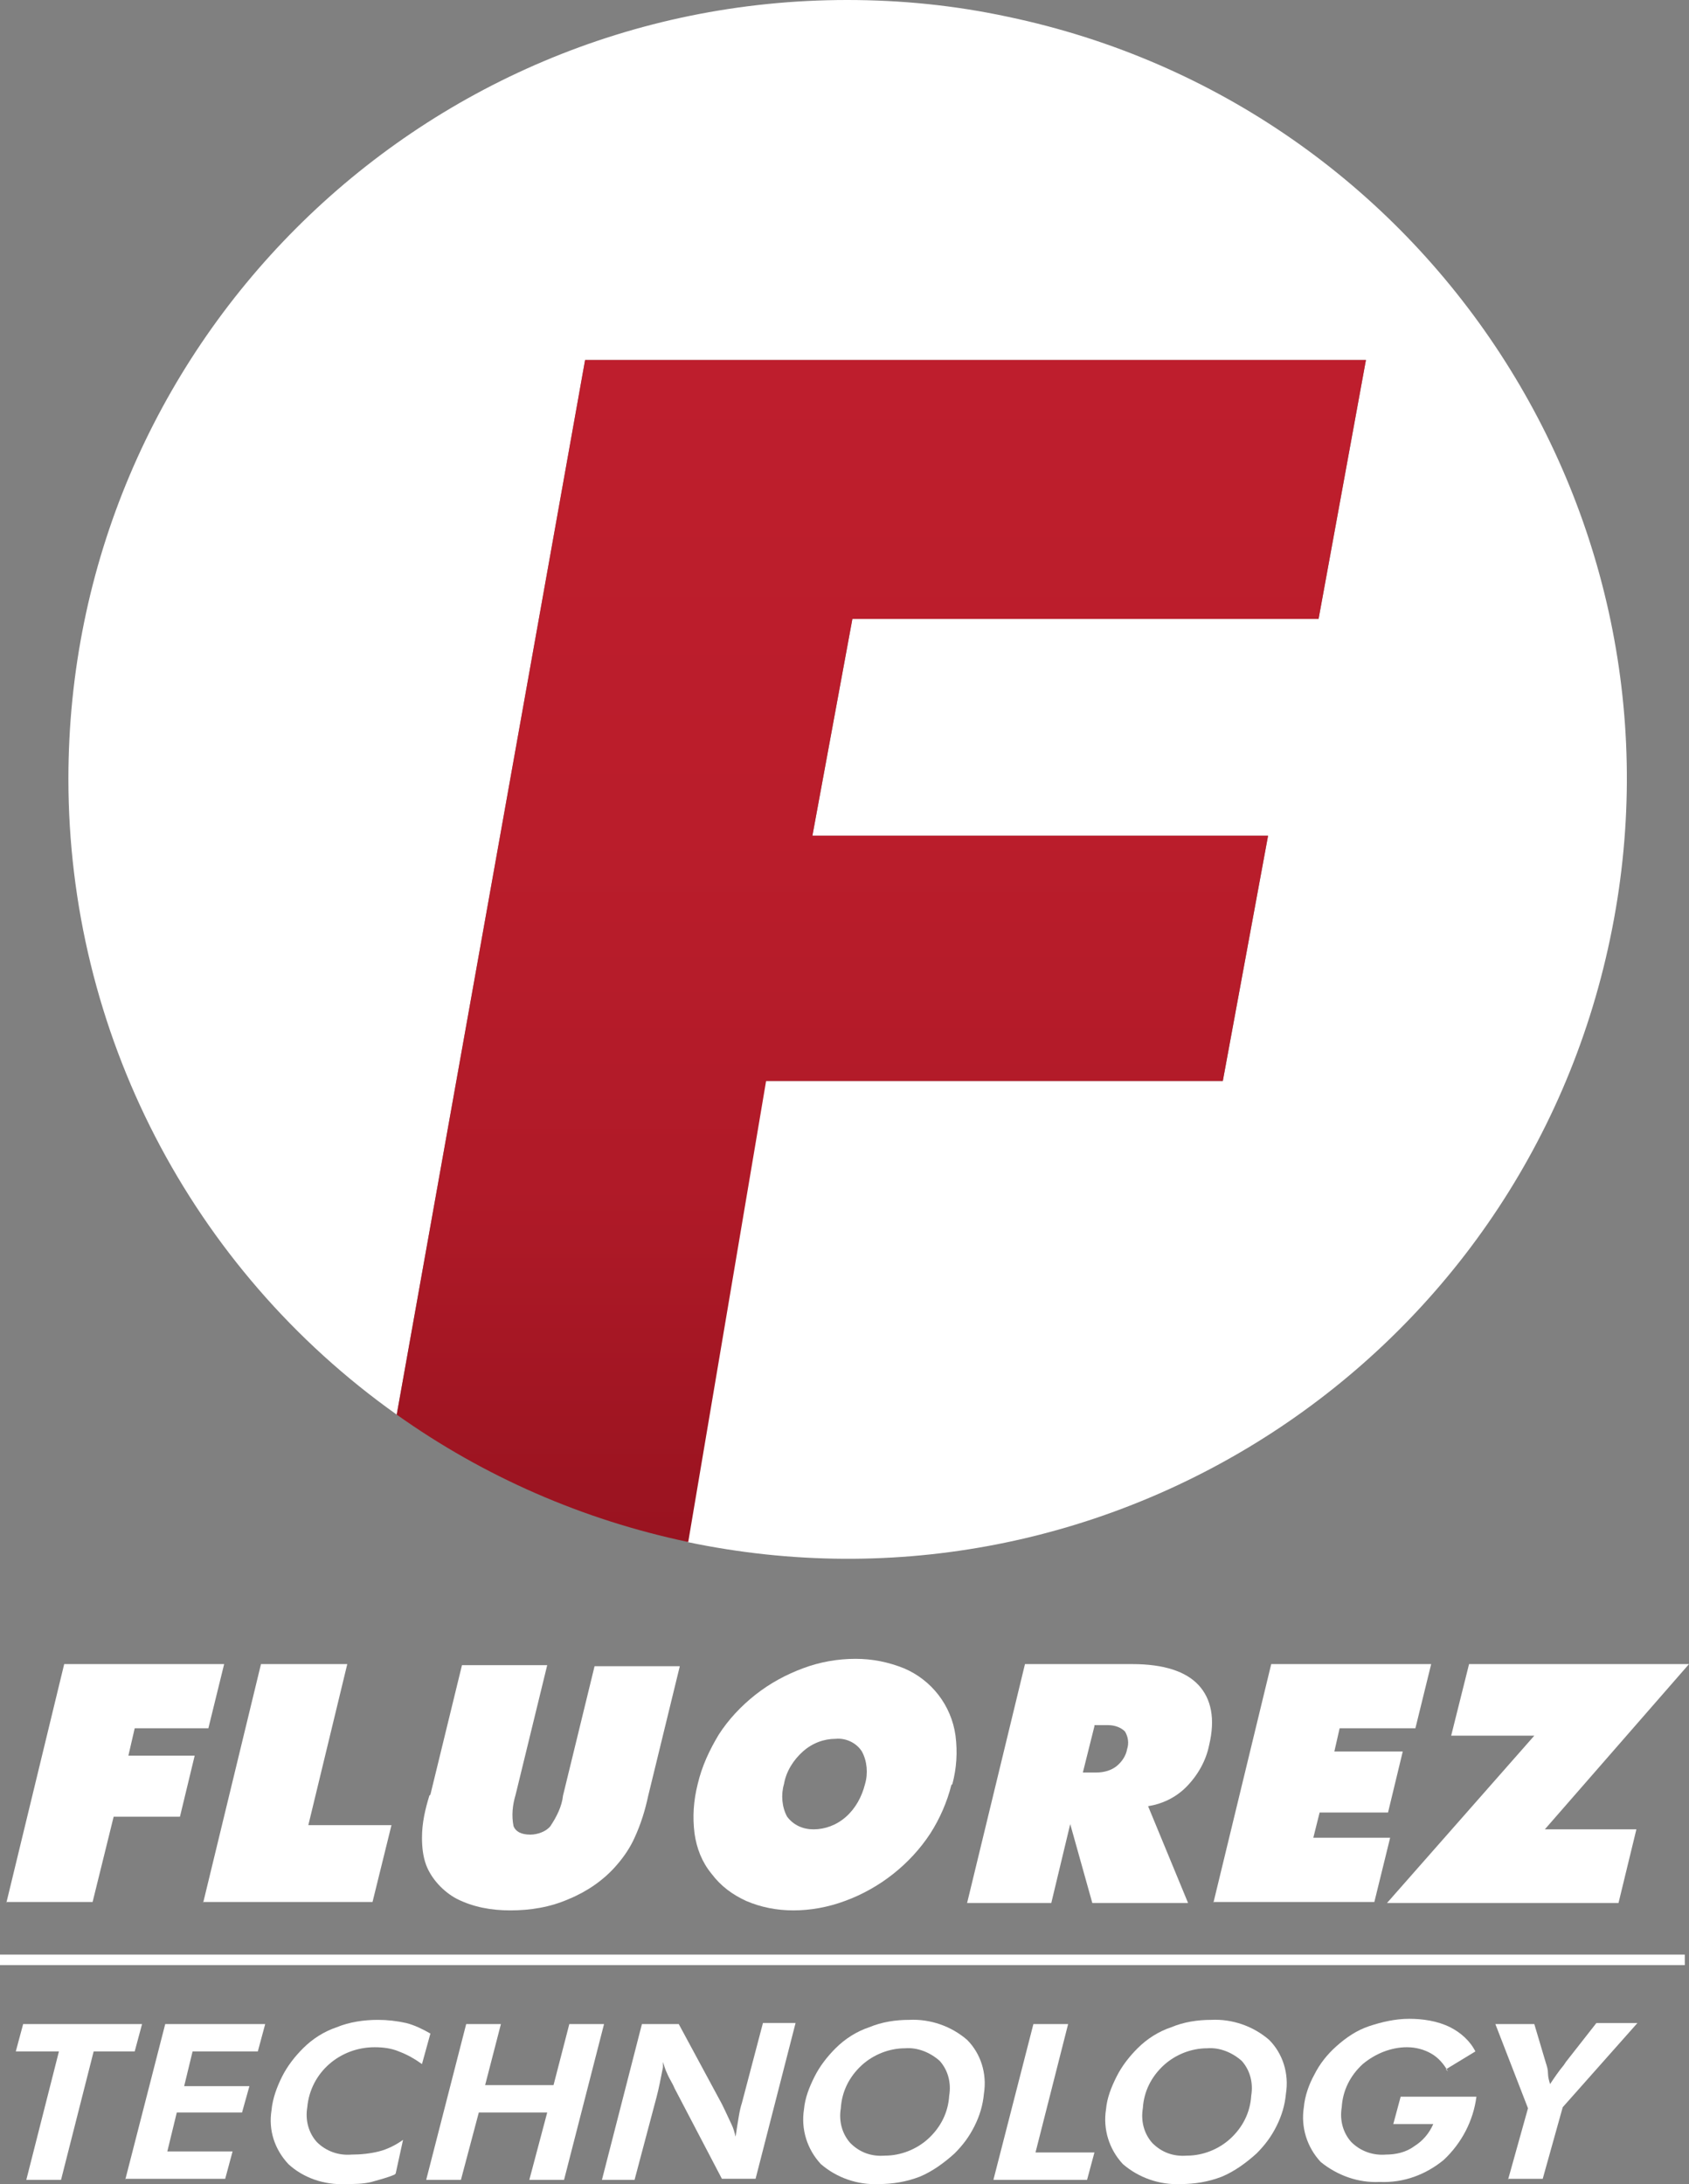 <?xml version="1.0" encoding="UTF-8"?>
<svg id="Layer_1" xmlns="http://www.w3.org/2000/svg" version="1.1" xmlns:xlink="http://www.w3.org/1999/xlink" viewBox="0 0 160.5 207.5">
  <rect x="0" y="0" width="160.5" height="207.5" fill="#808080" stroke="none"/>
  <!-- Generator: Adobe Illustrator 29.0.1, SVG Export Plug-In . SVG Version: 2.1.0 Build 192)  -->
  <defs>
    <style>
      .st0 {
        fill: #fff;
      }

      .st1 {
        fill: none;
        stroke: #fff;
        stroke-miterlimit: 10;
      }

      .st2 {
        fill: url(#linear-gradient);
      }
    </style>
    <linearGradient id="linear-gradient" x1="83.7" y1="34.2" x2="83.7" y2="146.5" gradientUnits="userSpaceOnUse">
      <stop offset="0" stop-color="#be1e2d"/>
      <stop offset=".4" stop-color="#ba1d2b"/>
      <stop offset=".7" stop-color="#b01a28"/>
      <stop offset=".9" stop-color="#a01522"/>
      <stop offset="1" stop-color="#991320"/>
    </linearGradient>
  </defs>
  <g id="Group_68">
    <g id="Group_66">
      <g id="Group_38">
        <path id="Path_142" class="st0" d="M.6,180.8l5.5-22.7h15.2l-1.5,6.1h-7l-.6,2.6h6.3l-1.4,5.8h-6.3l-2,8.1H.6Z"/>
        <path id="Path_143" class="st0" d="M19.3,180.8l5.5-22.7h8.2l-3.7,15.3h7.9l-1.8,7.3h-16.1Z"/>
        <path id="Path_144" class="st0" d="M40.9,170.5l3-12.3h8.1l-3,12.3c-.3,1-.4,2-.2,3,.2.5.7.8,1.6.8.7,0,1.5-.3,1.9-.8.6-.9,1.1-1.9,1.2-2.9l3-12.3h8.1l-3,12.3c-.3,1.4-.7,2.7-1.3,4-.4.9-1,1.8-1.7,2.6-1.2,1.4-2.8,2.5-4.5,3.2-1.8.8-3.7,1.1-5.6,1.1-1.8,0-3.5-.3-5.1-1.1-1.3-.7-2.4-1.9-2.9-3.2-.3-.8-.4-1.7-.4-2.6,0-1.4.3-2.7.7-4Z"/>
        <path id="Path_145" class="st0" d="M90.4,169.6c-.4,1.6-1.1,3.2-2,4.6-1.9,2.9-4.8,5.2-8.1,6.4-1.6.6-3.3.9-4.9.9-1.6,0-3.1-.3-4.5-.9-1.3-.6-2.4-1.4-3.3-2.6-.9-1.1-1.4-2.4-1.6-3.8-.2-1.6-.1-3.1.3-4.7.4-1.7,1.1-3.2,2-4.7.9-1.4,2.1-2.7,3.5-3.8,1.4-1.1,2.9-1.9,4.5-2.5,1.6-.6,3.3-.9,5-.9,1.6,0,3.1.3,4.6.9,2.6,1.1,4.5,3.5,4.9,6.4.2,1.6.1,3.1-.3,4.6ZM77.3,173.8c1.1,0,2.2-.4,3.1-1.2.9-.8,1.5-1.9,1.8-3.1.3-1,.2-2.2-.3-3.1-.5-.8-1.5-1.3-2.5-1.2-1.1,0-2.2.4-3.1,1.2-.9.8-1.6,1.9-1.8,3.1-.3,1-.2,2.2.3,3.1.6.8,1.5,1.2,2.5,1.2Z"/>
        <path id="Path_146" class="st0" d="M91.9,180.8l5.5-22.7h10.2c3,0,5.1.7,6.3,2s1.6,3.2,1,5.7c-.3,1.5-1.1,2.9-2.2,4-1,1-2.3,1.6-3.6,1.8l3.8,9.2h-9.1l-2.1-7.5-1.8,7.5h-8ZM104,164l-1.1,4.4h1.3c.7,0,1.4-.2,1.9-.6.5-.4.9-1,1-1.6.2-.6.1-1.2-.2-1.7-.4-.4-1-.6-1.6-.6h-1.3Z"/>
        <path id="Path_147" class="st0" d="M115.3,180.8l5.5-22.7h15.2l-1.5,6.1h-7.2l-.5,2.2h6.5l-1.4,5.8h-6.5l-.6,2.4h7.3l-1.5,6.1h-15.3Z"/>
        <path id="Path_148" class="st0" d="M131.8,180.8l14-15.9h-7.9l1.7-6.8h20.9l-13.7,15.7h8.7l-1.7,7h-22Z"/>
      </g>
    </g>
    <g id="Group_67">
      <path id="Path_149" class="st0" d="M80.5,0C39.6,0,6.5,33.1,6.5,74c0,24,11.6,46.5,31.2,60.4l17.9-100.2h74.2l-4.5,24.6h-44.3l-3.8,20.6h43.3l-4.3,23.3h-43.5l-7.4,43.8c40,8.4,79.3-17.2,87.7-57.3C161.4,49.3,135.8,10,95.8,1.6,90.7.5,85.6,0,80.5,0h0Z"/>
      <path id="Path_150" class="st2" d="M116.2,102.7l4.3-23.3h-43.3l3.8-20.6h44.3l4.5-24.6H55.6l-17.9,100.2c8.3,5.9,17.7,10,27.7,12.1l7.4-43.8h43.5Z"/>
    </g>
    <g id="Group_65">
      <path id="Path_151" class="st0" d="M2.5,207.1l3.1-12.2H1.5l.7-2.6h11.3l-.7,2.6h-3.9l-3.1,12.2h-3.3Z"/>
      <path id="Path_152" class="st0" d="M11.9,207.1l3.8-14.8h9.5l-.7,2.6h-6.2l-.8,3.3h6.2l-.7,2.5h-6.2l-.9,3.7h6.2l-.7,2.6h-9.5Z"/>
      <path id="Path_153" class="st0" d="M37.5,206.6c-.7.3-1.5.5-2.2.7-.8.2-1.7.2-2.5.2-2,.1-4-.6-5.4-1.9-1.3-1.4-1.9-3.2-1.6-5.1.1-1.1.5-2.2,1-3.2.5-1,1.2-1.9,2-2.7.9-.9,2-1.6,3.2-2,1.2-.5,2.6-.7,3.9-.7.9,0,1.8.1,2.7.3.8.2,1.6.6,2.3,1l-.8,2.9c-.7-.5-1.4-.9-2.2-1.2-.7-.3-1.5-.4-2.3-.4-3.3,0-6.1,2.4-6.4,5.7-.2,1.2.1,2.4.9,3.3.9.9,2.1,1.3,3.3,1.2.9,0,1.8-.1,2.6-.3.8-.2,1.6-.6,2.3-1.1l-.7,3.2Z"/>
      <path id="Path_154" class="st0" d="M40.5,207.1l3.8-14.8h3.3l-1.5,5.8h6.5l1.5-5.8h3.3l-3.8,14.8h-3.3l1.7-6.4h-6.5l-1.7,6.4h-3.4Z"/>
      <path id="Path_155" class="st0" d="M57.2,207.1l3.8-14.8h3.5l4.1,7.6c.4.8.7,1.5.9,1.9.2.4.3.8.4,1.2.1-.7.2-1.3.3-1.9s.2-1,.3-1.3l2-7.6h3.1l-3.8,14.8h-3.2l-4.5-8.6c-.2-.5-.5-.9-.7-1.4-.2-.4-.3-.8-.4-1.1v.5c-.1.5-.2,1-.3,1.5s-.2.9-.3,1.3l-2.1,7.9h-3.1Z"/>
      <path id="Path_156" class="st0" d="M83.5,207.5c-2,.1-4-.6-5.5-1.9-1.3-1.4-1.9-3.3-1.6-5.2.1-1.1.5-2.1,1-3.1.5-1,1.2-1.9,2-2.7.9-.9,2-1.6,3.2-2,1.2-.5,2.5-.7,3.8-.7,2-.1,4,.6,5.5,1.9,1.3,1.3,1.9,3.2,1.6,5.1-.1,1.1-.4,2.1-.9,3.1-.5,1-1.1,1.8-1.9,2.6-1,.9-2.1,1.7-3.3,2.2-1.3.5-2.6.7-3.9.7ZM86,194.6c-1.5,0-3,.6-4.1,1.6-1.2,1.1-1.9,2.5-2,4.1-.2,1.2.1,2.4.9,3.3.9.9,2,1.3,3.3,1.2,1.5,0,3-.6,4.1-1.6,1.2-1.1,1.9-2.5,2-4.1.2-1.2-.1-2.4-.9-3.3-.9-.8-2.1-1.3-3.3-1.2Z"/>
      <path id="Path_157" class="st0" d="M94.4,207.1l3.8-14.8h3.3l-3.1,12.2h5.6l-.7,2.6h-8.9Z"/>
      <path id="Path_158" class="st0" d="M112.2,207.5c-2,.1-4-.6-5.5-1.9-1.3-1.4-1.9-3.3-1.6-5.2.1-1.1.5-2.1,1-3.1.5-1,1.2-1.9,2-2.7.9-.9,2-1.6,3.2-2,1.2-.5,2.5-.7,3.8-.7,2-.1,4,.6,5.5,1.9,1.3,1.3,1.9,3.2,1.6,5.1-.1,1.1-.4,2.1-.9,3.1-.5,1-1.1,1.8-1.9,2.6-1,.9-2.1,1.7-3.3,2.2-1.3.5-2.6.7-3.9.7ZM114.7,194.6c-1.5,0-3,.6-4.1,1.6-1.2,1.1-1.9,2.5-2,4.1-.2,1.2.1,2.4.9,3.3.9.9,2,1.3,3.3,1.2,1.5,0,3-.6,4.1-1.6,1.2-1.1,1.9-2.5,2-4.1.2-1.2-.1-2.4-.9-3.3-.9-.8-2.1-1.3-3.3-1.2Z"/>
      <path id="Path_159" class="st0" d="M137.6,196.8c-.4-.7-.9-1.3-1.6-1.7-.7-.4-1.5-.6-2.3-.6-1.5,0-3,.6-4.2,1.6-1.2,1.1-1.9,2.5-2,4.1-.2,1.2.1,2.4.9,3.3.9.9,2.1,1.3,3.3,1.2.9,0,1.9-.2,2.7-.8.8-.5,1.4-1.2,1.8-2.1h-3.8l.7-2.6h7.2c-.3,2.3-1.4,4.4-3.1,6-1.7,1.4-3.8,2.2-6.1,2.1-2,.1-4-.6-5.6-1.9-1.3-1.4-1.9-3.3-1.6-5.2.1-1.1.5-2.2,1-3.1.5-1,1.2-1.9,2.1-2.7.9-.8,1.9-1.5,3.1-1.9,1.2-.4,2.5-.7,3.8-.7,1.3,0,2.7.2,3.9.8,1,.5,1.9,1.3,2.4,2.3l-2.8,1.7Z"/>
      <path id="Path_160" class="st0" d="M143.3,207.1l1.9-6.8-3.1-8h3.7l1.1,3.7c.1.3.2.6.2,1,0,.3.1.7.2,1,.4-.6.8-1.2,1.3-1.8l.2-.3,2.9-3.7h3.9l-7.1,8-1.9,6.8h-3.3Z"/>
    </g>
    <line id="Line_4" class="st1" y1="186.2" x2="160.1" y2="186.2"/>
  </g>
</svg>